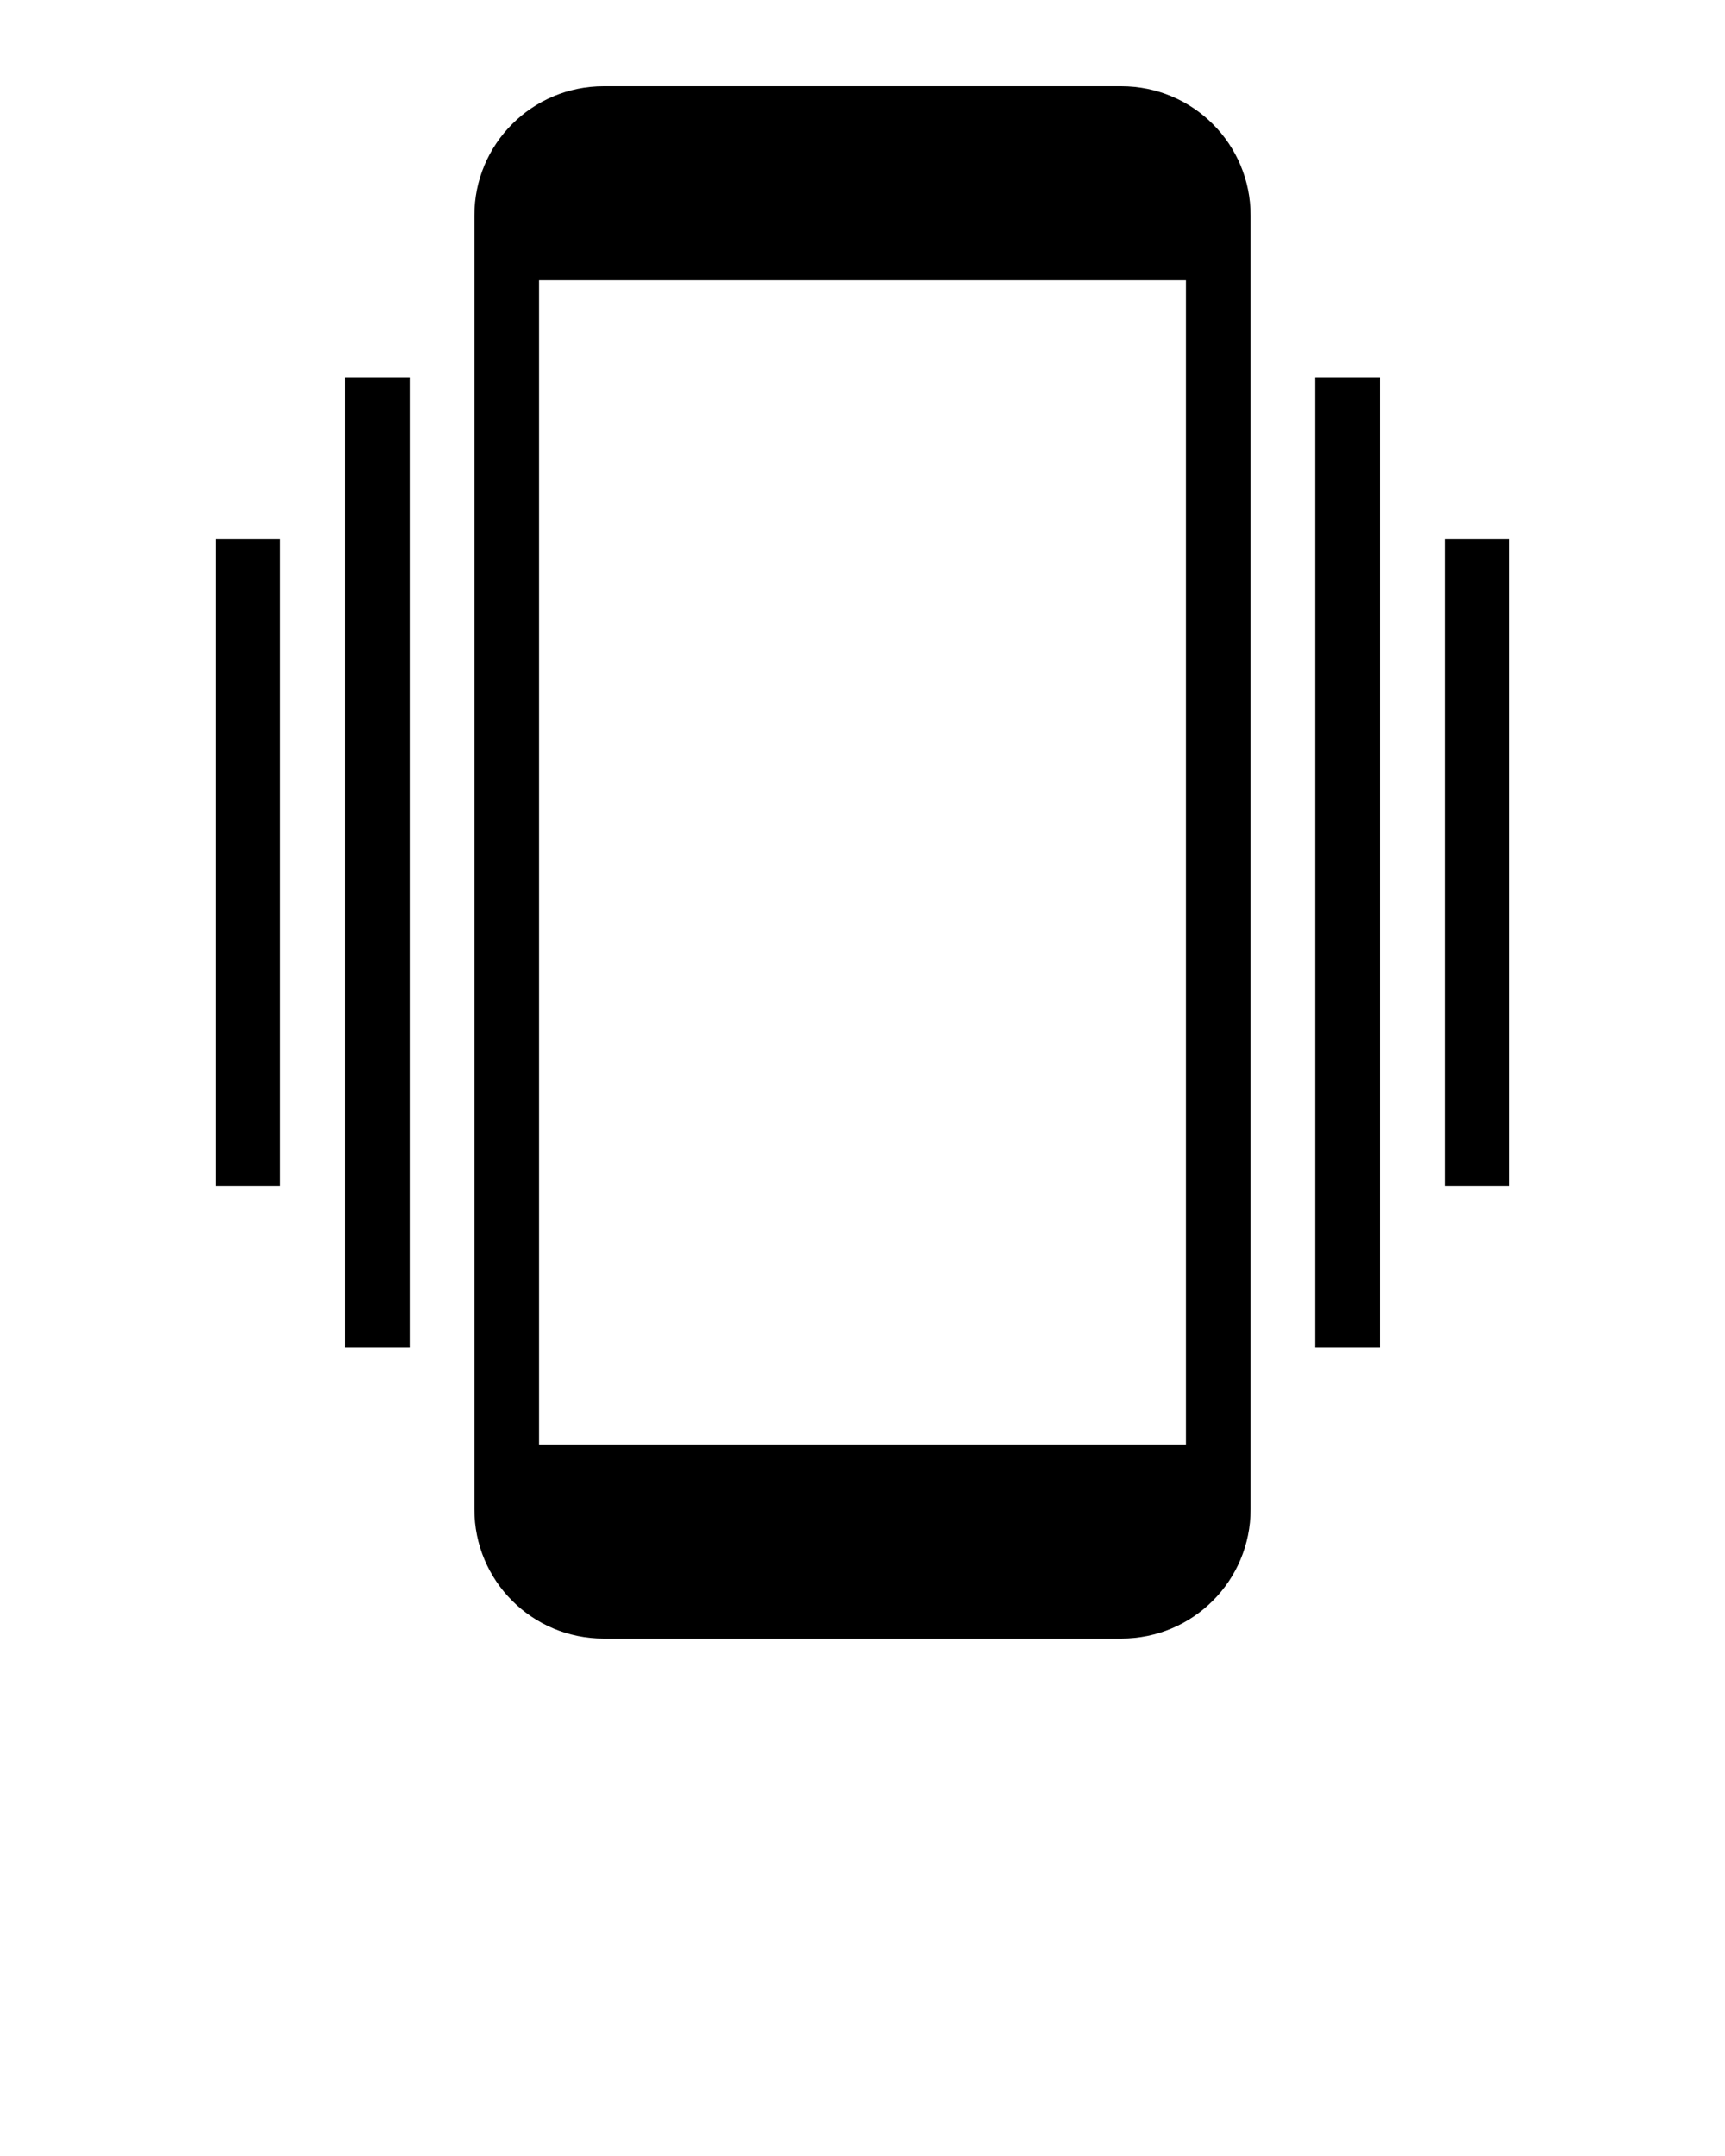 <svg version="1.1" viewBox="0 0 100 125" x="0px" xmlns:cc="http://creativecommons.org/ns#" xmlns:dc="http://purl.org/dc/elements/1.1/" xmlns:inkscape="http://www.inkscape.org/namespaces/inkscape"
  xmlns:rdf="http://www.w3.org/1999/02/22-rdf-syntax-ns#" xmlns:sodipodi="http://sodipodi.sourceforge.net/DTD/sodipodi-0.dtd" xmlns:svg="http://www.w3.org/2000/svg" xmlns="http://www.w3.org/2000/svg" y="0px">
  <g transform="translate(0,-952.362)"><path d="m 35,957.362 c -4.155,0 -7.5,3.345 -7.5,7.5 l 0,75 c 0,4.155 3.345,7.5 7.5,7.5 l 30,0 c 4.155,0 7.5,-3.345 7.5,-7.5 l 0,-75 c 0,-4.155 -3.345,-7.5 -7.5,-7.5 l -30,0 z m -3.75,11.25 37.5,0 0,67.5 -37.5,0 0,-67.5 z" display="inline"
    fill-opacity="1" fill-rule="nonzero" fill="#000000" marker="none" overflow="visible" stroke="none" style="color:#000000;enable-background:accumulate;" visibility="visible"/><rect display="inline" fill-opacity="1" fill-rule="nonzero" fill="#000000" height="56.25" marker="none" overflow="visible" stroke="none" style="color:#000000;enable-background:accumulate;" visibility="visible" width="3.75" x="76.25" y="974.237"/><rect display="inline" fill-opacity="1" fill-rule="nonzero" fill="#000000" height="37.5" marker="none" overflow="visible" stroke="none" style="color:#000000;enable-background:accumulate;" visibility="visible" width="3.75" x="83.75" y="983.612"/><rect display="inline" fill-opacity="1" fill-rule="nonzero" fill="#000000" height="56.25" marker="none" overflow="visible" stroke="none" style="color:#000000;enable-background:accumulate;" visibility="visible" width="3.75" x="20" y="974.237"/><rect display="inline" fill-opacity="1" fill-rule="nonzero" fill="#000000" height="37.5" marker="none" overflow="visible" stroke="none" style="color:#000000;enable-background:accumulate;" visibility="visible" width="3.75" x="12.5" y="983.612"/></g>
  
</svg>
